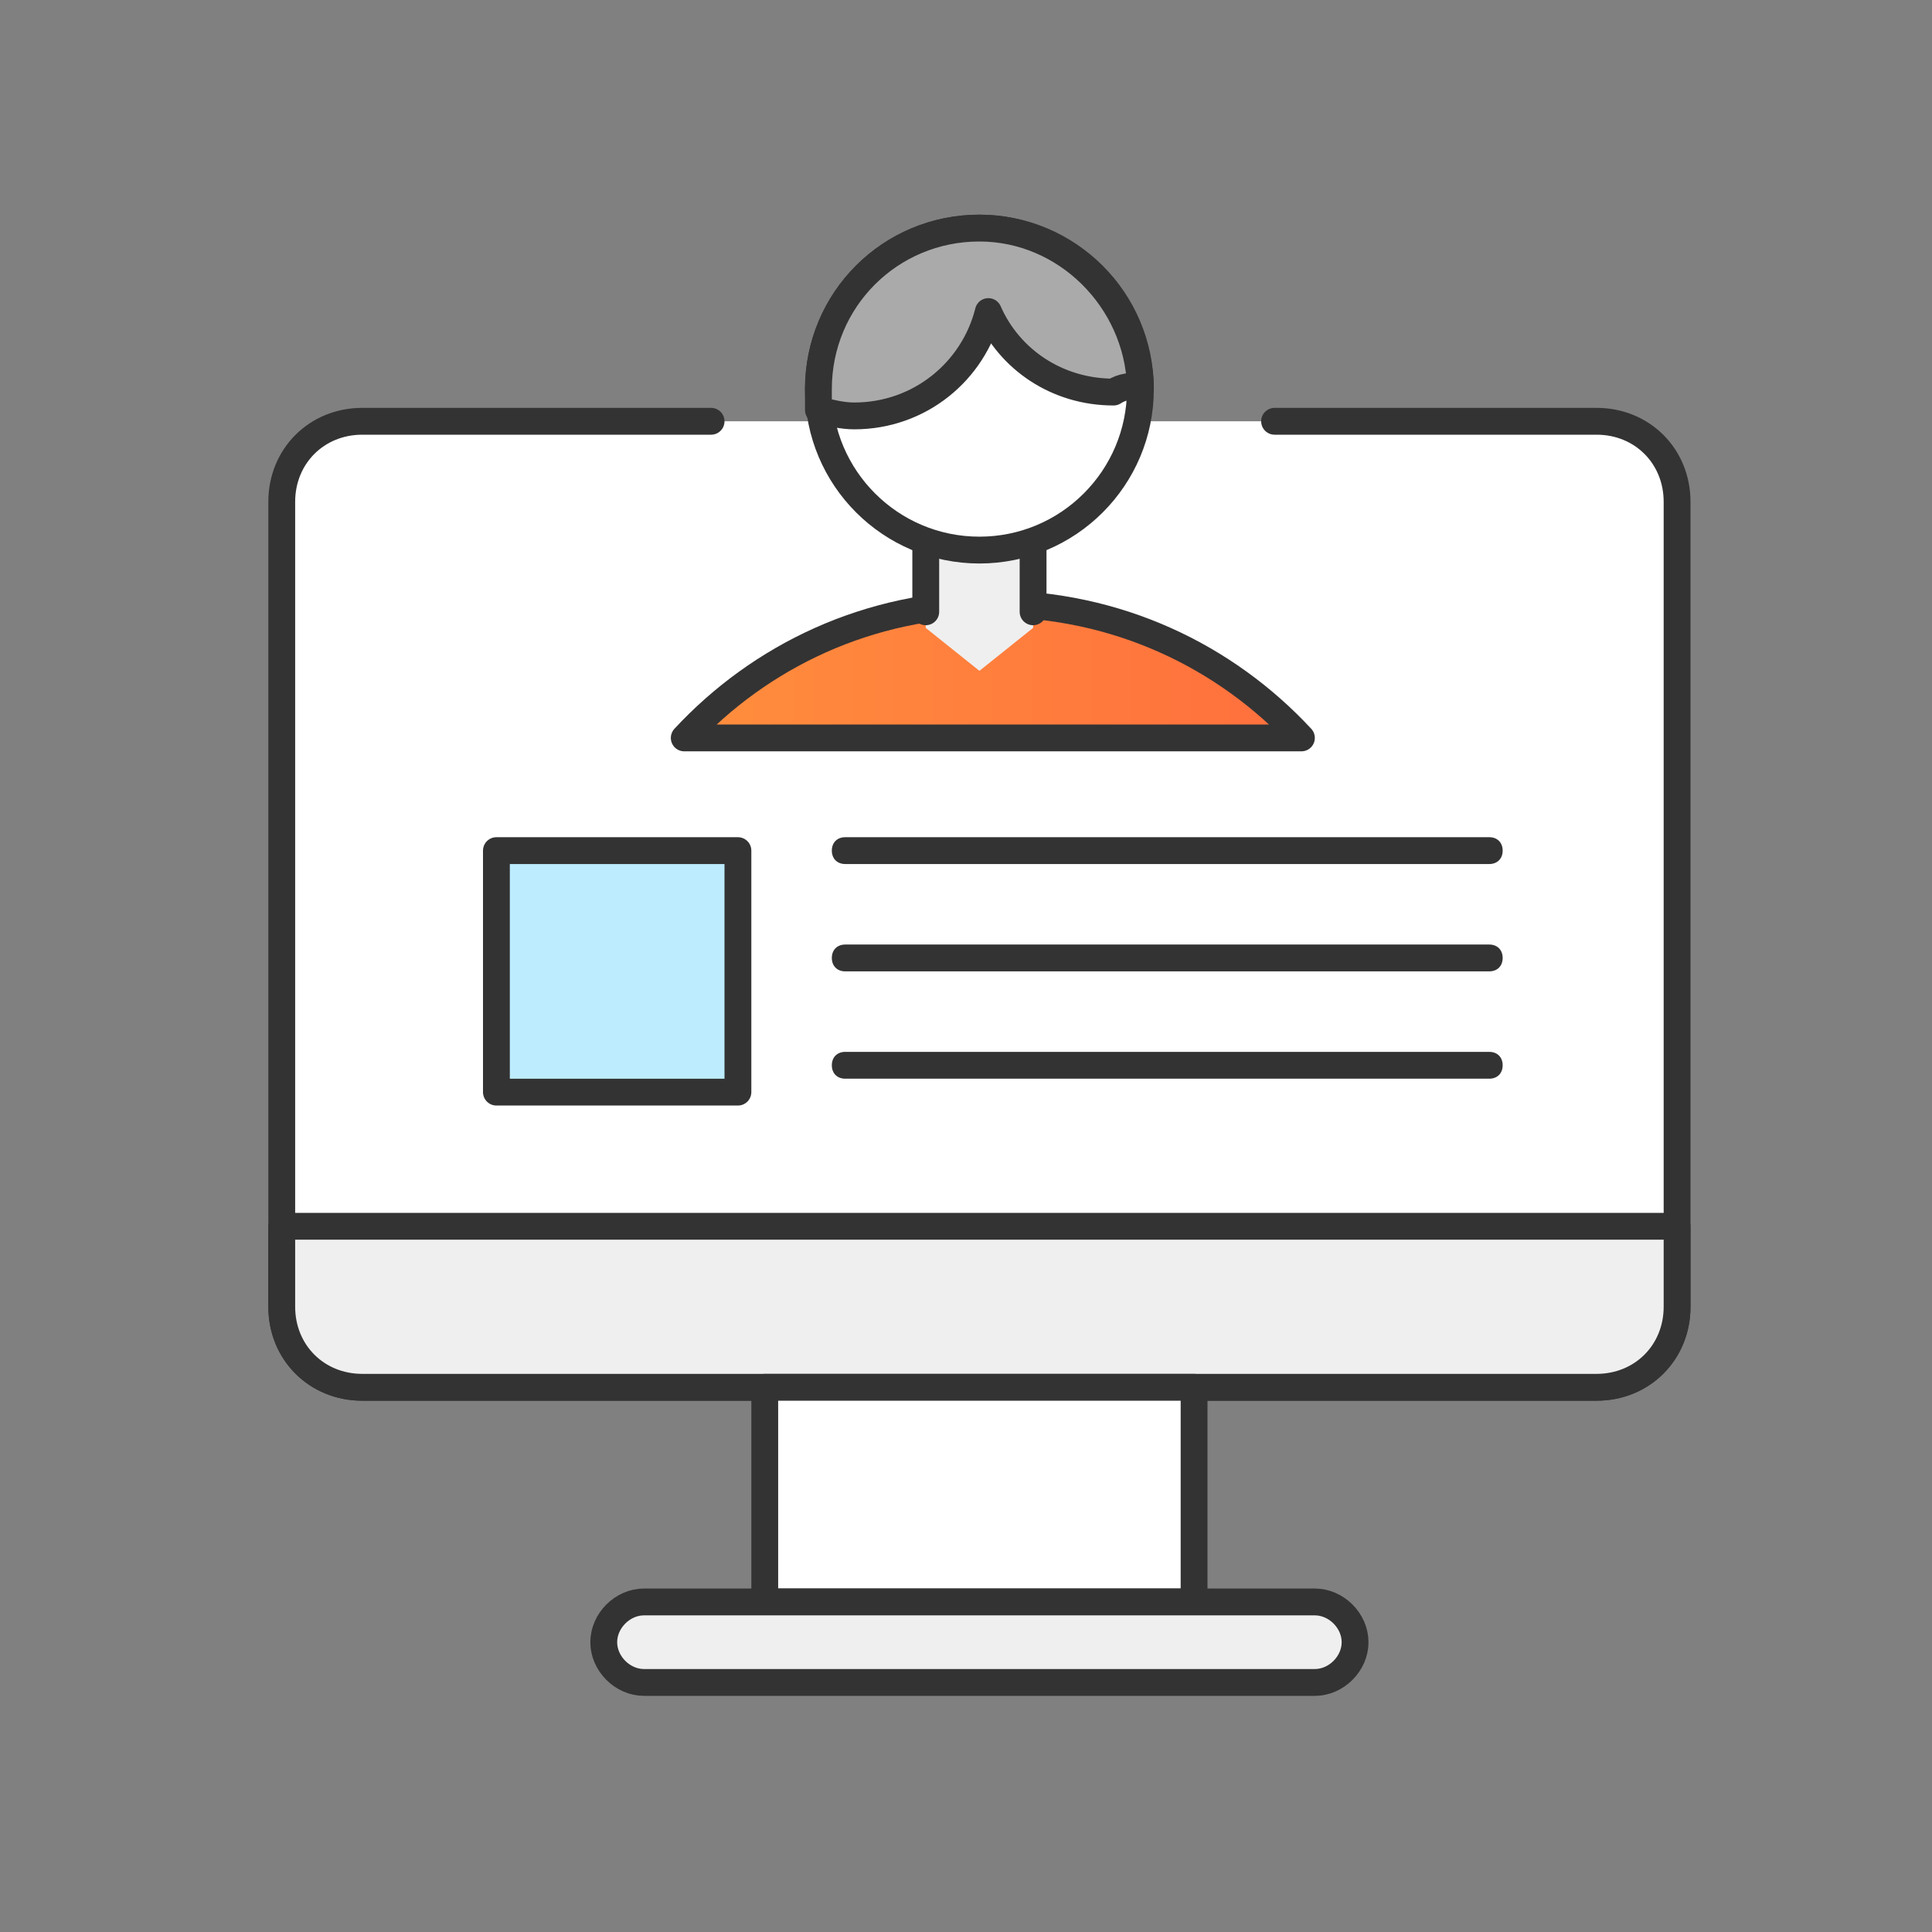 <svg width="72" height="72" viewBox="0 0 72 72" fill="none" xmlns="http://www.w3.org/2000/svg">
<rect x="0" y="0" width="72" height="72" fill="#808080" stroke="none"/>
<path d="M26.5 15.7H13.5C11.8 15.7 10.5 17 10.5 18.7V48.7C10.5 50.4 11.8 51.7 13.5 51.7H59.5C61.2 51.7 62.5 50.4 62.5 48.7V18.7C62.5 17 61.2 15.7 59.5 15.7H47.5" fill="white"/>
<path d="M26.5 15.7H13.5C11.8 15.7 10.5 17 10.5 18.7V48.7C10.5 50.4 11.8 51.7 13.5 51.7H59.5C61.2 51.7 62.5 50.4 62.5 48.7V18.7C62.5 17 61.2 15.7 59.5 15.7H47.5" stroke="#333333" stroke-miterlimit="10" stroke-linecap="round" stroke-linejoin="round"/>
<path d="M62.5 45.7H10.5V48.7C10.5 50.4 11.8 51.7 13.5 51.7H59.5C61.2 51.7 62.5 50.4 62.5 48.7V45.7Z" fill="#EFEFEF" stroke="#333333" stroke-miterlimit="10" stroke-linecap="round" stroke-linejoin="round"/>
<path d="M44.5 51.7H28.5V59.7H44.5V51.7Z" fill="white" stroke="#333333" stroke-miterlimit="10" stroke-linecap="round" stroke-linejoin="round"/>
<path d="M49 62.7H24C23.2 62.7 22.5 62 22.5 61.2C22.5 60.4 23.2 59.7 24 59.7H49C49.8 59.7 50.5 60.4 50.5 61.2C50.5 62 49.8 62.7 49 62.7Z" fill="#EFEFEF" stroke="#333333" stroke-miterlimit="10" stroke-linecap="round" stroke-linejoin="round"/>
<path d="M48.5 27.5C45.675 24.456 41.64 22.5 37 22.5C32.36 22.5 28.325 24.456 25.5 27.5H48.5Z" fill="url(#paint0_linear)" stroke="#333333" stroke-miterlimit="10" stroke-linecap="round" stroke-linejoin="round"/>
<path d="M34.5 23.4V19.5H38.5V23.4L36.5 25" fill="#EFEFEF"/>
<path d="M36.5 20.5C39.814 20.5 42.5 17.814 42.5 14.5C42.5 11.186 39.814 8.5 36.5 8.5C33.186 8.5 30.5 11.186 30.5 14.5C30.5 17.814 33.186 20.5 36.5 20.5Z" fill="white" stroke="#333333" stroke-miterlimit="10" stroke-linecap="round" stroke-linejoin="round"/>
<path d="M42.5 14.389C42.389 11.167 39.722 8.5 36.5 8.5C33.167 8.5 30.5 11.167 30.5 14.5C30.5 14.722 30.5 14.944 30.5 15.278C30.944 15.389 31.389 15.5 31.833 15.5C34.278 15.5 36.278 13.833 36.833 11.611C37.611 13.389 39.389 14.611 41.5 14.611C41.833 14.389 42.167 14.389 42.5 14.389Z" fill="#AAAAAA" stroke="#333333" stroke-linecap="round" stroke-linejoin="round"/>
<path d="M34.5 22.8V20.5" stroke="#333333" stroke-miterlimit="10" stroke-linecap="round" stroke-linejoin="round"/>
<path d="M38.5 22.8V20.5" stroke="#333333" stroke-miterlimit="10" stroke-linecap="round" stroke-linejoin="round"/>
<path d="M27.5 31.7H18.5V40.7H27.5V31.7Z" fill="#BDECFF" stroke="#333333" stroke-miterlimit="10" stroke-linecap="round" stroke-linejoin="round"/>
<path d="M55.5 32.2H31.5C31.2 32.2 31 32 31 31.7C31 31.4 31.2 31.2 31.5 31.2H55.5C55.8 31.2 56 31.4 56 31.7C56 32 55.8 32.2 55.5 32.2Z" fill="#333333"/>
<path d="M55.5 36.2H31.5C31.2 36.2 31 36 31 35.7C31 35.4 31.2 35.2 31.5 35.2H55.5C55.8 35.2 56 35.4 56 35.7C56 36 55.8 36.2 55.5 36.2Z" fill="#333333"/>
<path d="M55.5 40.2H31.5C31.2 40.2 31 40 31 39.7C31 39.4 31.2 39.2 31.5 39.2H55.5C55.8 39.2 56 39.4 56 39.7C56 40 55.8 40.2 55.5 40.2Z" fill="#333333"/>
<defs>
<linearGradient id="paint0_linear" x1="25.503" y1="24.975" x2="48.46" y2="24.975" gradientUnits="userSpaceOnUse">
<stop stop-color="#FF8E3D"/>
<stop offset="1" stop-color="#FF6F3D"/>
</linearGradient>
</defs>
</svg>
